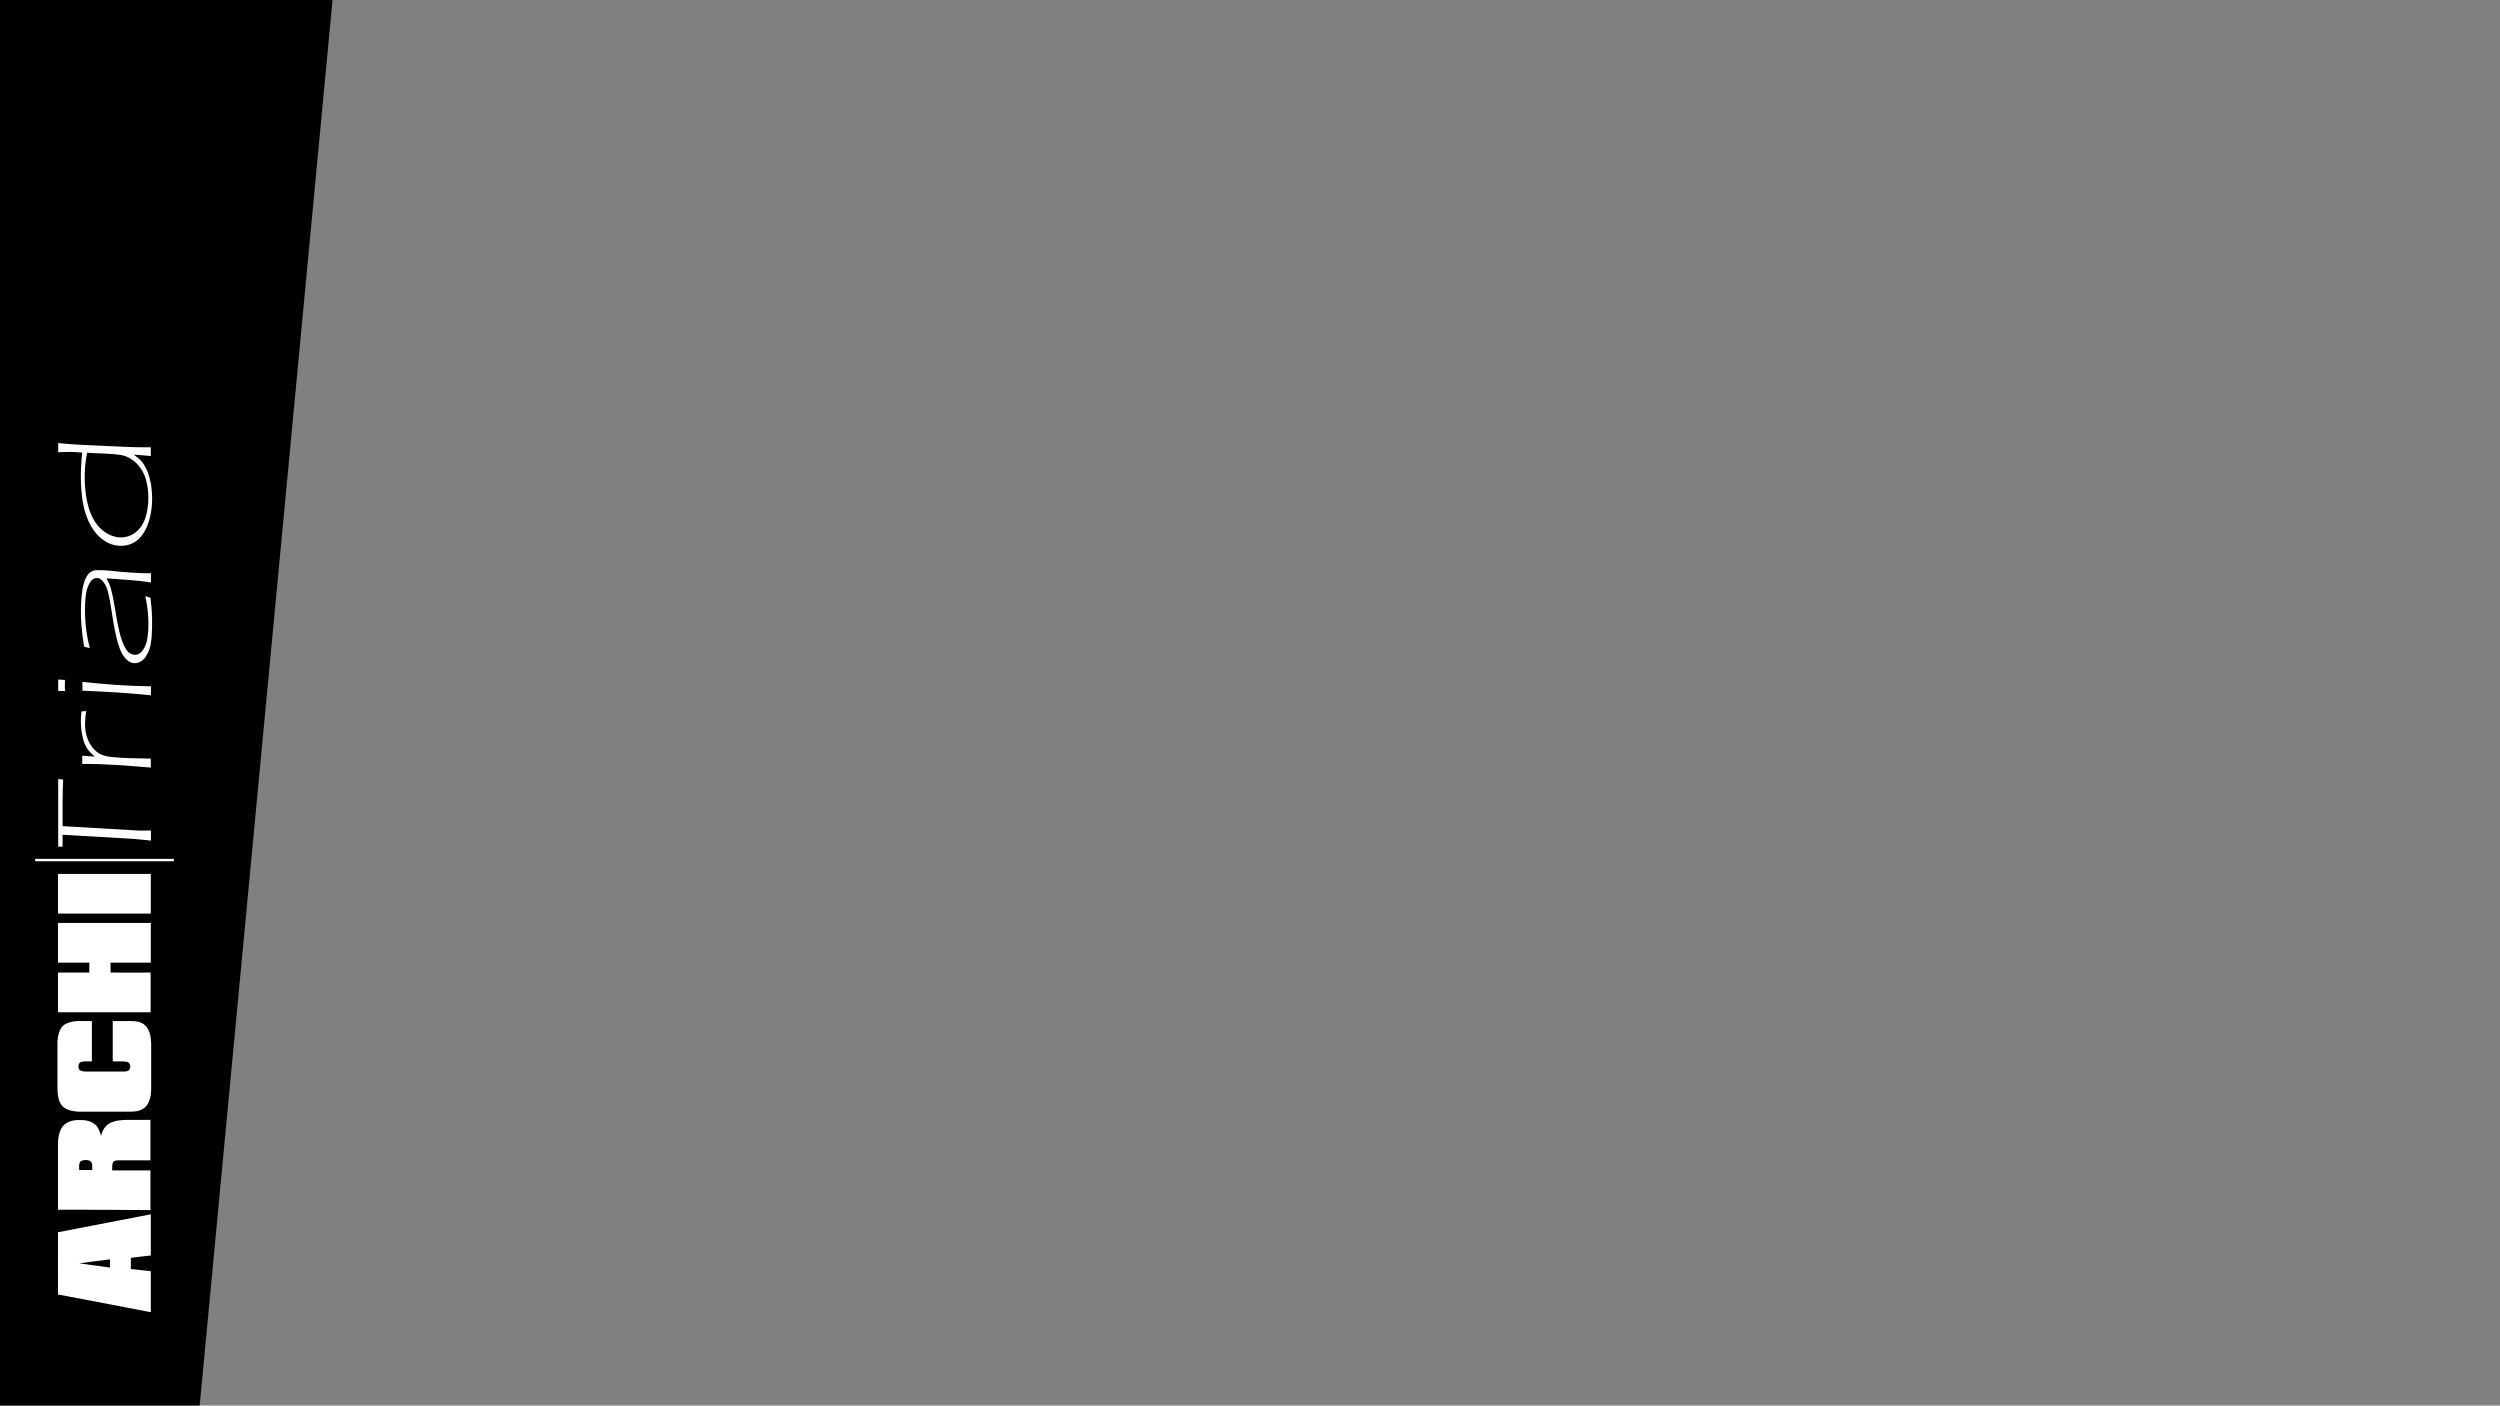 <?xml version="1.0" encoding="utf-8"?>
<!-- Generator: Adobe Illustrator 22.1.0, SVG Export Plug-In . SVG Version: 6.00 Build 0)  -->
<svg version="1.1" id="Capa_1" xmlns="http://www.w3.org/2000/svg" xmlns:xlink="http://www.w3.org/1999/xlink" x="0px" y="0px"
	 viewBox="0 0 1366 768" style="enable-background:new 0 0 1366 768;" xml:space="preserve">
<rect x="0" y="0" width="1366" height="768" fill="#808080" stroke="none"/>
<style type="text/css">
	.st0{fill:#FFFFFF;}
</style>
<polygon points="-3,0 181.7,0 109.1,768 -3,768 "/>
<g id="Layer_1">
	<g>
		<path class="st0" d="M19.2,470.6v-1.3c25.3,0,50.6,0,75.8,0v1.3C69.7,470.6,44.4,470.6,19.2,470.6z"/>
		<path class="st0" d="M33.7,603.9c-1.9-2.5-2.2-5.8-2.3-8.9c0-8.4,0-16.8,0-25.1c0.1-3.8,0.9-8.5,4.4-10.4
			c4.5-2.4,9.6-1.4,14.4-1.6c0,7.3,0,14.6,0,22c-1.9,0.1-3.9-0.2-5.8,0.3c-1.6,0.4-2,3-1,4.3c0.9,0.9,2.2,0.9,3.4,1
			c6.8,0,13.6,0,20.4,0c1.1,0,2.4,0,3.3-0.8c1.3-1.3,0.7-4.1-1.1-4.5c-2.5-0.5-5.2-0.1-7.8-0.3c0-7.3,0-14.7,0-22c3.3,0,6.7,0,10,0
			c3,0,6.3,0.5,8.4,3.1c2,2.5,2.5,6,2.6,9.2c0,8.4,0,16.9,0,25.3c-0.1,3.1-0.7,6.5-2.7,8.9c-2,2.3-5.1,3-7.9,3c-9.9,0-19.7,0-29.6,0
			C39.4,607.1,35.8,606.6,33.7,603.9z"/>
		<g>
			<path class="st0" d="M31.7,707.3c-0.1-11.3,0-22.6,0-34c16.9-3.3,33.8-6.5,50.7-9.8c0,7.5,0,15,0,22.5c-3.6,0.4-7.3,0.8-10.9,1.3
				c0,2,0,4.1,0,6.1c3.6,0.4,7.3,0.8,10.9,1.2c0,7.4,0,14.9,0,22.3h-0.5C65.1,713.6,48.4,710.5,31.7,707.3z M43.4,690.3
				c5.6,0.8,11.1,1.5,16.7,2.3c0-1.5,0-3,0-4.5C54.5,688.8,49,689.5,43.4,690.3z"/>
		</g>
		<g>
			<path class="st0" d="M31.7,661c0-11,0-22,0-33c-0.1-4-0.1-8.4,2.1-11.9c1.8-2.9,5.2-3.9,8.3-4.1c3.2-0.1,6.8,0,9.5,2.1
				c2,1.5,3,4.1,3.6,6.6c0.6-2.7,2.1-5.4,4.3-6.7c3.1-1.9,6.7-2,10.1-2.1c4.2,0,8.4,0,12.6,0c0,7.3,0,14.7,0,22.1
				c-5.8,0-11.7,0-17.6,0c-1.1,0-2.5,0.2-3,1.4c-0.5,1.3-0.2,2.7-0.3,4.1c7,0,13.9,0,20.9,0c0,7.2,0,14.5,0,21.7
				C65.5,661,48.6,661,31.7,661z M43.3,639.3c2.4,0,4.7,0,7.1,0c-0.1-1.6,0.4-3.8-1.1-4.9c-1.5-0.8-3.4-0.7-4.9-0.1
				C42.8,635.3,43.3,637.7,43.3,639.3z"/>
		</g>
		<path class="st0" d="M31.7,553.1c0-7.2,0-14.5,0-21.7c5.7,0,11.4,0,17.1,0c0-1.8,0-3.6,0-5.4c-5.7,0-11.4,0-17.1,0
			c0-7.2,0-14.5,0-21.7c16.9,0,33.8,0,50.7,0c0,7.2,0,14.5,0,21.7c-7.3,0-14.6,0-22,0c0,1.8,0,3.6,0,5.4c7.3,0.1,14.6,0,21.9,0
			c0,7.2,0,14.5,0,21.7C65.5,553.1,48.6,553.1,31.7,553.1z"/>
		<path class="st0" d="M31.7,499.2c0-7.2,0-14.5,0-21.7c16.9,0,33.8,0,50.7,0c0,7.2,0,14.5,0,21.7C65.5,499.2,48.6,499.2,31.7,499.2
			z"/>
		<path class="st0" d="M31.8,462.6c0-12.3,0-24.7,0-37c0.9,0.2,1.8,0.3,2.7,0.3c-0.4,8.5-0.3,17-0.3,25.5
			c13.1,0.8,26.3,1.5,39.4,2.3c3,0.2,5.9,0.1,8.9,0.1c-0.1,1.8,0,3.6,0,5.5c-4.1-0.4-8.2-0.9-12.3-1.1c-12-0.7-24-1.4-36-2.1
			c0,2.2,0,4.3,0,6.5C33.4,462.6,32.6,462.6,31.8,462.6z"/>
		<path class="st0" d="M31.8,377.5c0-2.1,0-4.1,0-6.2c1.2,0.1,2.5,0.1,3.7,0.2c-0.1,2-0.1,4.1,0,6.1
			C34.3,377.6,33.1,377.5,31.8,377.5z"/>
		<g>
			<path class="st0" d="M31.8,247.1c0-1.7,0-3.4,0-5c8.7,0.9,17.4,1.2,26.1,1.6c8.2,0.4,16.3,0.8,24.5,0.7c0,1.6,0,3.2,0,4.8
				c-3.1-0.3-6.2-0.6-9.3-0.8c1.6,1.2,3.3,2.4,4.5,4c2.6,3.3,4,7.5,4.8,11.7c1.1,6.3,1,12.9-0.6,19.1c-1.2,4.6-3.3,9.2-6.9,12.1
				c-5.4,4.2-13,3.7-18.4-0.2c-5.6-3.9-8.9-10.7-10.6-17.5c-2.2-9.9-2-20.3-1-30.3C40.6,246.8,36.2,246.9,31.8,247.1z M46.9,269.9
				c0.6,4.7,1.8,9.4,4,13.5c2.9,5.5,8.1,9.6,13.9,10.2c4.5,0.5,9.1-1.6,12-5.5c2.3-3.1,3.4-6.9,3.9-10.8c0.7-5.1,0.4-10.4-1-15.4
				c-1.9-6.7-7.3-12.3-13.8-13.3c-6-0.9-12.2-0.8-18.3-1.2C46.1,254.8,45.9,262.4,46.9,269.9z"/>
		</g>
		<path class="st0" d="M44.4,398.2c-0.3-3.1-0.3-6.3,0.1-9.5c0.9,0,1.7-0.1,2.6-0.2c-0.5,3.2-0.8,6.5-0.5,9.7
			c0.4,4.7,2.5,9.3,5.9,12.3c2.1,1.8,4.9,2.7,7.5,3c7.4,0.9,14.9,0.8,22.4,1c0,1.6,0,3.3,0,4.9c-12.5-1-25-2.1-37.5-2
			c0.1-1.5,0.1-3,0-4.5c2.3,0.2,4.6,0.4,6.9,0.5c-1.6-1.4-3.3-2.9-4.4-4.8C45.5,405.5,44.8,401.8,44.4,398.2z"/>
		<path class="st0" d="M46,353.4c-1.8-10.4-2.5-21.2-0.9-31.7c0.5-2.8,1.3-5.6,3-7.8c1.3-1.8,3.6-2.5,5.6-2.4c4.3,0,8.6,0.6,12.9,1
			c5.3,0.4,10.6,0.8,15.9,0.7c-0.1,1.7,0,3.4,0,5.1c-8-1.4-16.2-1.6-24.3-2.3c1,1.9,2,3.8,2.5,6c2,7.7,2.7,15.7,4.6,23.4
			c0.9,3.6,2,7.3,4.2,10.2c1.7,2.3,5,2.9,7.1,1.2c2.6-2.2,3.7-5.8,4.1-9.2c0.9-7.3,0.2-14.7-1.3-21.9c0.9,0.3,1.9,0.7,2.8,0.9
			c1,7.3,1.2,14.8,0.6,22.1c-0.3,3.7-1.2,7.4-3.4,10.4c-1.5,2.2-4.1,3.6-6.6,3.2c-2.6-0.4-4.6-2.6-6-4.9c-2-3.8-3-8.1-3.9-12.4
			c-1.6-7.2-2.1-14.7-4-21.9c-0.7-2.7-2.1-5.5-4.4-6.9c-1.8-1-4,0-5.1,1.7c-2.4,3.5-2.7,8.1-2.9,12.3c-0.3,8.1,0.5,16.2,2.6,23.9
			C48,353.8,47,353.6,46,353.4z"/>
		<path class="st0" d="M45,377.4c0.1-1.6,0.1-3.2,0-4.8c12.4,1.3,25,2.3,37.5,2.4c-0.1,1.6,0,3.3-0.1,4.9
			C70,378.6,57.5,377.9,45,377.4z"/>
	</g>
</g>
</svg>
